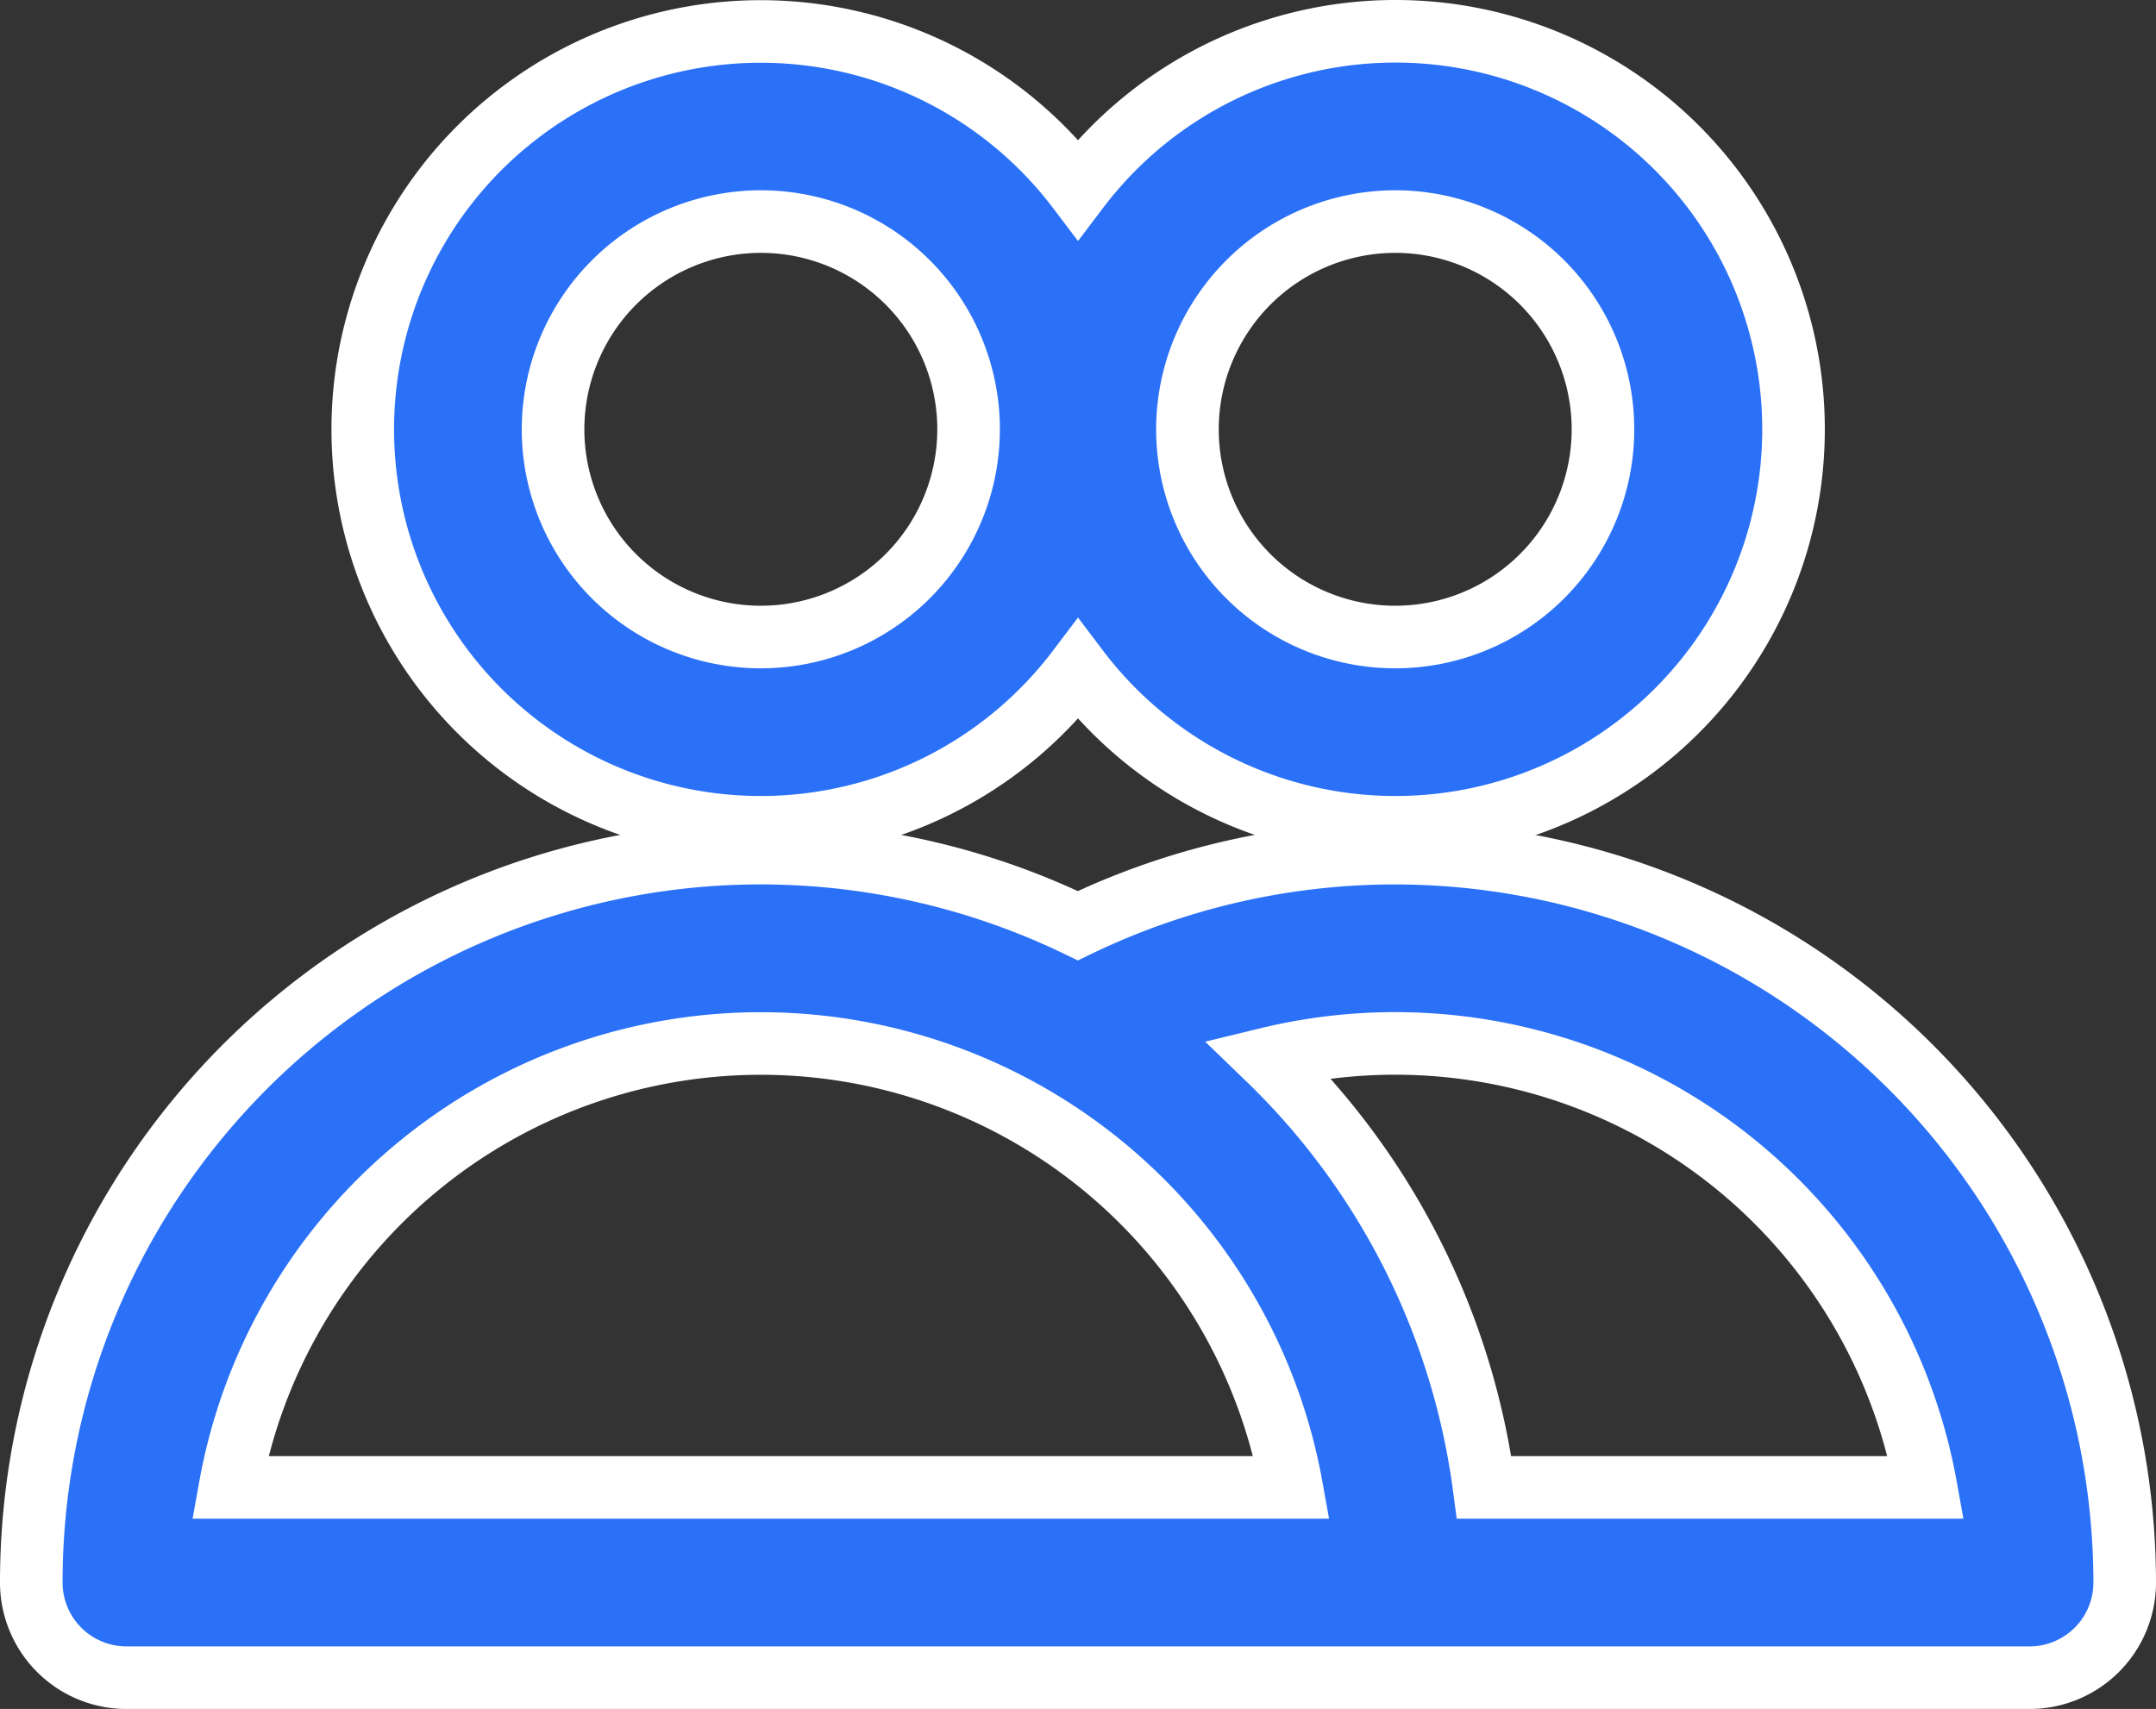 <svg xmlns="http://www.w3.org/2000/svg" width="206.685" height="163.857" viewBox="0 0 206.685 163.857">
  <rect x="0" y="0" width="206.685" height="163.857" fill="#333333" stroke="none"/>
  <g id="XMLID_530_" transform="translate(3 -27.25)">
    <g id="XMLID_531_" transform="translate(31.775 30.25)">
      <path id="XMLID_532_" d="M90.411,98.571a38.119,38.119,0,0,0,30.407-15.136,38.161,38.161,0,1,0,0-46.049A38.152,38.152,0,1,0,90.411,98.571Zm60.814-58.077a19.917,19.917,0,1,1-19.916,19.917A19.939,19.939,0,0,1,151.224,40.494Zm-60.814,0A19.917,19.917,0,1,1,70.494,60.411,19.939,19.939,0,0,1,90.411,40.494Z" transform="translate(-52.25 -22.25)" fill="#2b71f8" stroke="#fff" stroke-width="6"/>
    </g>
    <g id="XMLID_536_" transform="translate(0 109.049)">
      <path id="XMLID_782_" d="M130.75,177.75a70.006,70.006,0,0,0-30.42,6.957A69.923,69.923,0,0,0,0,247.686a9.122,9.122,0,0,0,9.122,9.122H191.563a9.122,9.122,0,0,0,9.122-9.122A70.015,70.015,0,0,0,130.75,177.75ZM19.05,238.564a51.7,51.7,0,0,1,101.772,0Zm120.226,0a69.807,69.807,0,0,0-20.733-41.108,51.7,51.7,0,0,1,63.091,41.108Z" transform="translate(0 -177.75)" fill="#2b71f8" stroke="#fff" stroke-width="6"/>
    </g>
  </g>
</svg>
